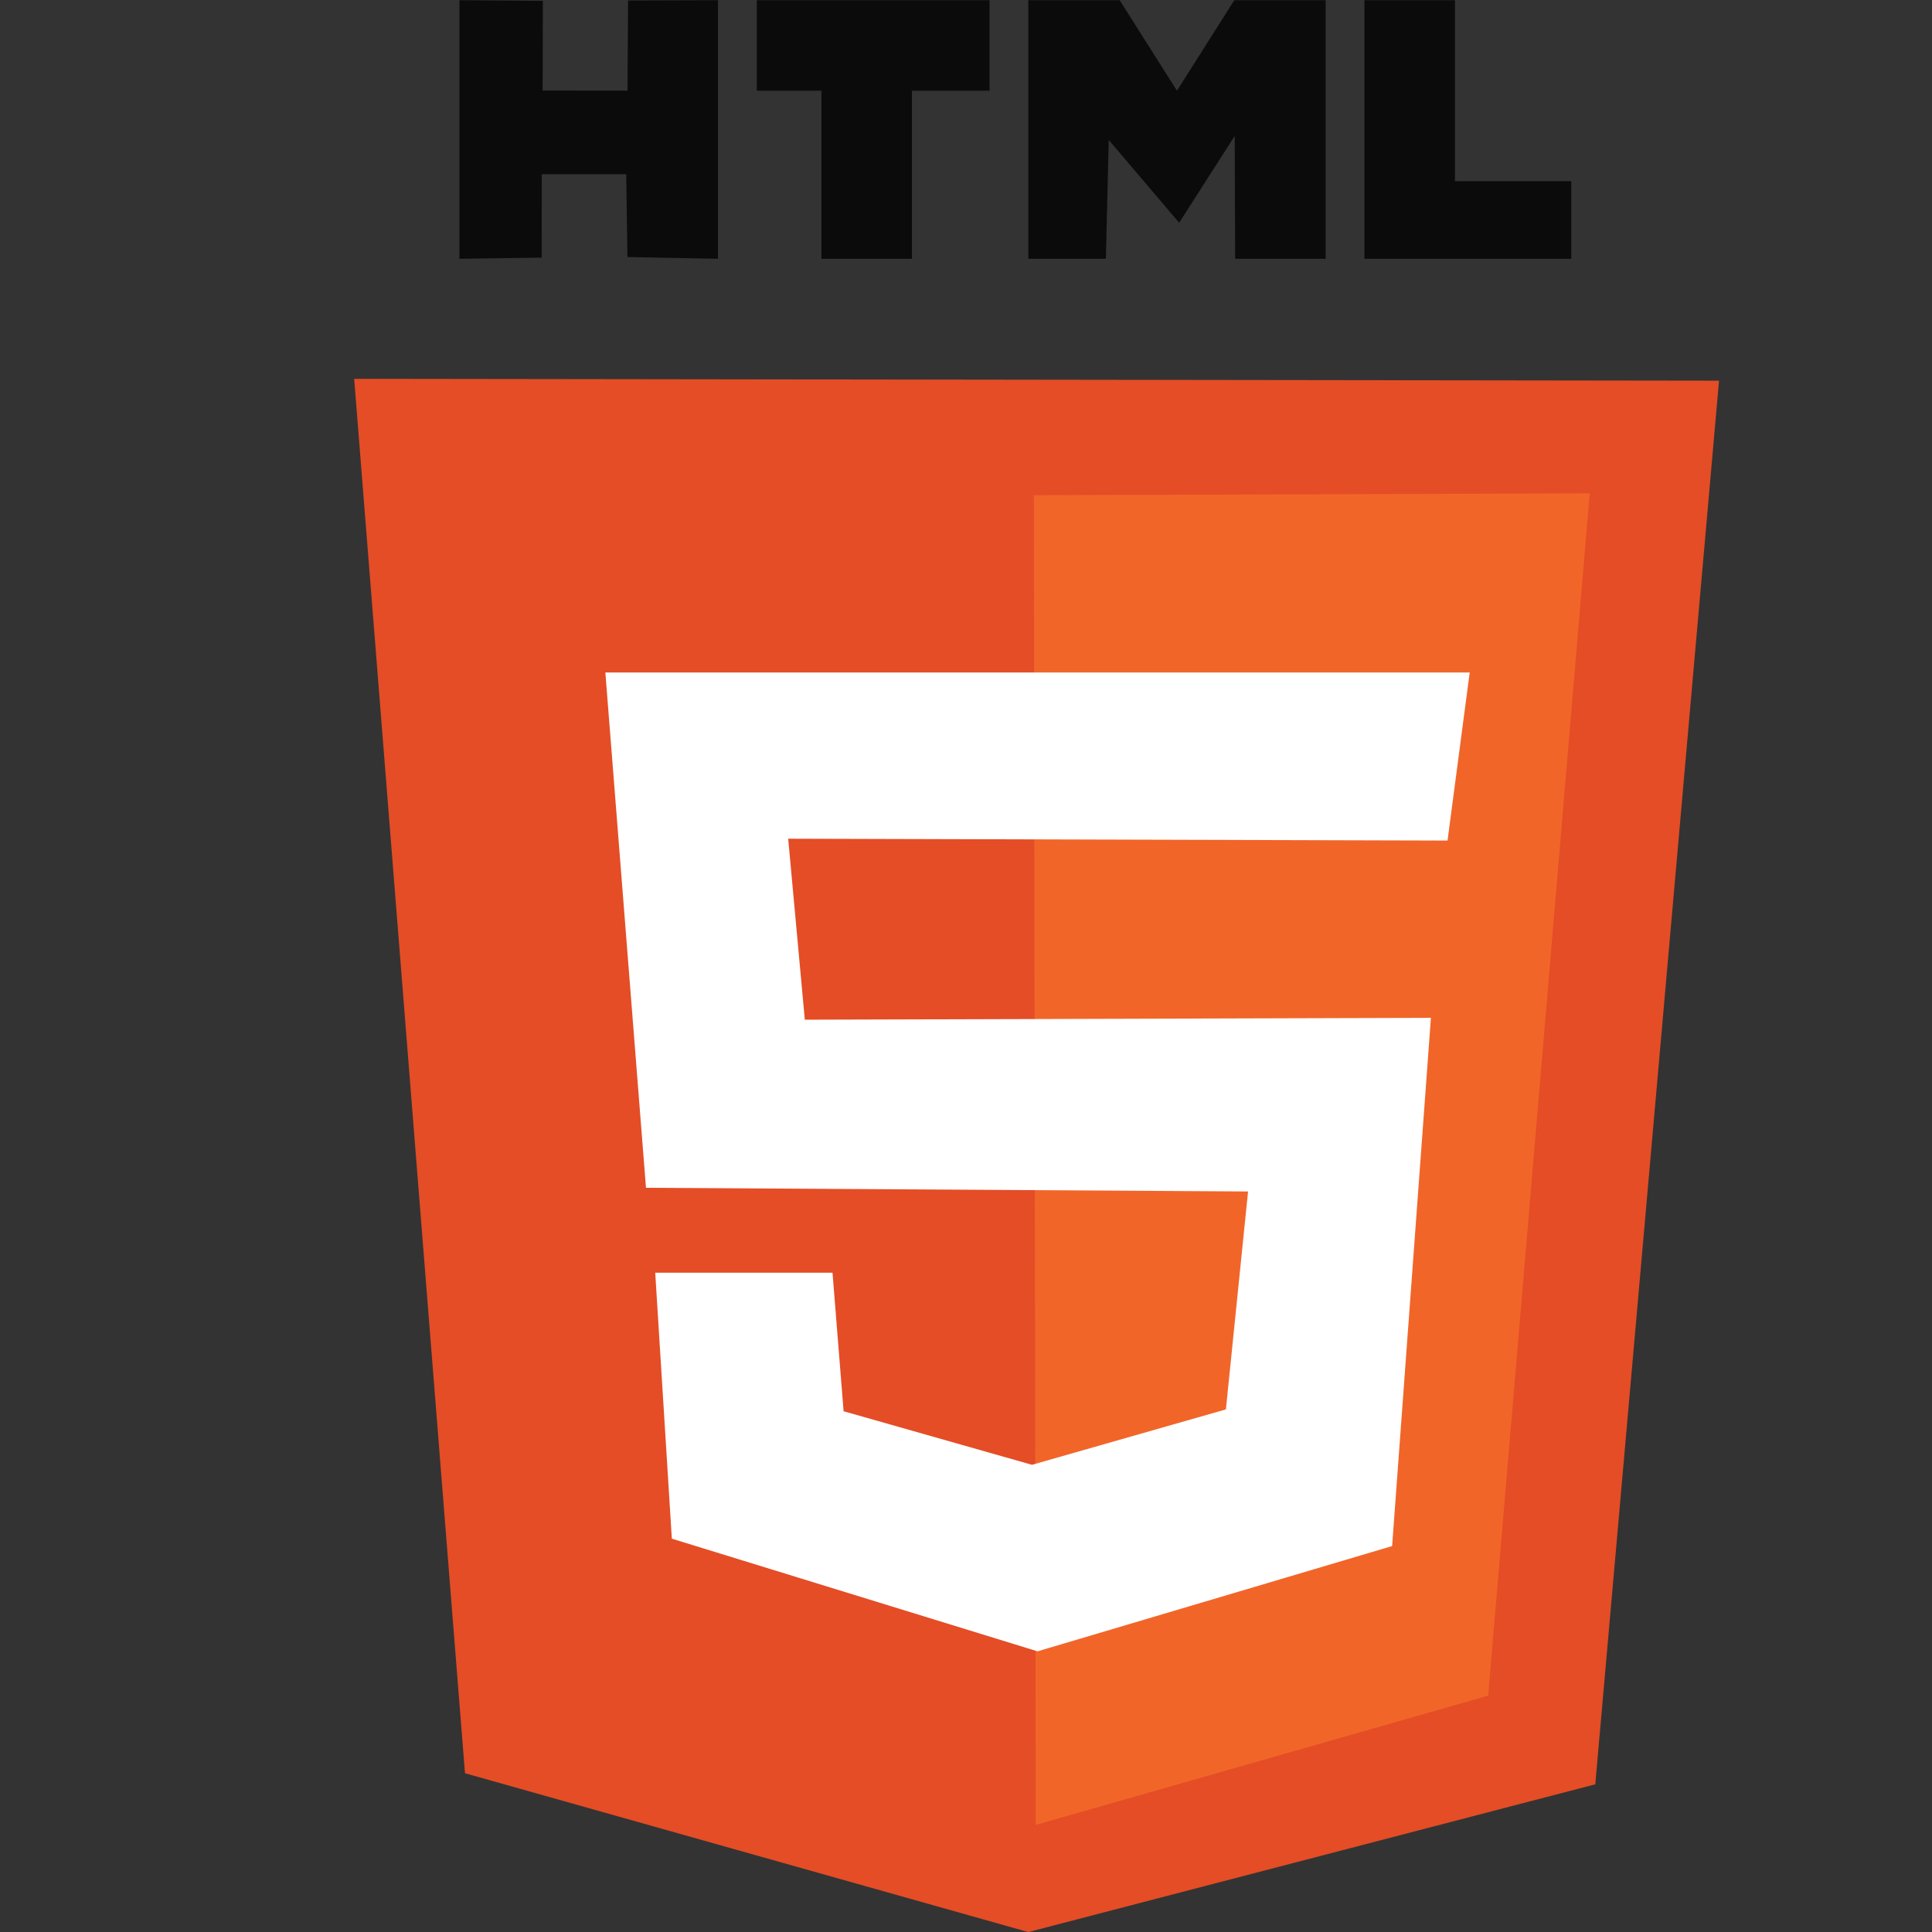 <?xml version="1.0" encoding="UTF-8" standalone="no"?>
<!-- Created with Inkscape (http://www.inkscape.org/) -->

<svg
   xmlns:dc="http://purl.org/dc/elements/1.1/"
   xmlns:cc="http://creativecommons.org/ns#"
   xmlns:rdf="http://www.w3.org/1999/02/22-rdf-syntax-ns#"
   xmlns:svg="http://www.w3.org/2000/svg"
   xmlns="http://www.w3.org/2000/svg"
   xmlns:sodipodi="http://sodipodi.sourceforge.net/DTD/sodipodi-0.dtd"
   xmlns:inkscape="http://www.inkscape.org/namespaces/inkscape"
   width="150"
   height="150"
   viewBox="0 0 150 150"
   id="svg2"
   version="1.1"
   inkscape:version="0.91 r13725"
   sodipodi:docname="html5.svg">
  <rect x="0" y="0" width="150" height="150" fill="#333333" stroke="none"/>
  <defs
     id="defs4" />
  <sodipodi:namedview
     id="base"
     pagecolor="#ffffff"
     bordercolor="#666666"
     borderopacity="1.0"
     inkscape:pageopacity="0.0"
     inkscape:pageshadow="2"
     inkscape:zoom="2.8"
     inkscape:cx="11.428336"
     inkscape:cy="87.657242"
     inkscape:document-units="px"
     inkscape:current-layer="svg2"
     showgrid="false"
     inkscape:window-width="1920"
     inkscape:window-height="1016"
     inkscape:window-x="-4"
     inkscape:window-y="0"
     inkscape:window-maximized="1"
     showguides="false">
    <inkscape:grid
       type="xygrid"
       id="grid4532" />
  </sodipodi:namedview>
  <g
     inkscape:label="Layer 1"
     inkscape:groupmode="layer"
     id="layer1" />
  <g
     id="g4504"
     style="stroke:none"
     transform="matrix(0.803,0,0,0.803,87.723,-16.617)">
    <path
       style="fill:#0b0b0b"
       d="m -64.821,20.714 8.064,0.056 -0.023,8.681 8.208,0.005 0.056,-8.714 8.694,-0.028 0,25 -8.758,-0.167 -0.116,-8.014 -8.167,0 -0.005,8.069 -7.953,0.111 z m 35,8.75 -6.25,0 0,-8.75 22.5,0 0,8.75 -7.5,0 0,16.25 -8.75,0 z m 20,-8.75 8.834,0 5.541,8.75 5.541,-8.75 8.834,0 0,25 -8.75,0 -0.042,-11.875 -5.372,8.391 -6.808,-8.006 -0.278,11.491 -7.5,0 z m 32.5,0 8.75,0 0,17.5 11.25,0 0,7.5 -20,0 z"
       id="path4429"
       inkscape:connector-curvature="0"
       sodipodi:nodetypes="cccccccccccccccccccccccccccccccccccccccccc" />
    <path
       inkscape:connector-curvature="0"
       id="path4498"
       d="M -75,57.321 56.964,57.5 45,193.214 -9.821,207.5 -64.286,192.143 Z"
       style="fill:#e44d26;fill-opacity:1;fill-rule:evenodd;stroke:none;stroke-width:1px;stroke-linecap:butt;stroke-linejoin:miter;stroke-opacity:1" />
    <path
       inkscape:connector-curvature="0"
       id="path4500"
       d="m -9.286,68.571 53.75,-0.179 -9.821,116.25 -43.75,12.5 z"
       style="fill:#f16529;fill-opacity:1;fill-rule:evenodd;stroke:none;stroke-width:1px;stroke-linecap:butt;stroke-linejoin:miter;stroke-opacity:1" />
    <path
       inkscape:connector-curvature="0"
       id="path4502"
       d="m -50.714,85.714 83.571,0 -2.143,16.25 -63.75,-0.179 1.607,17.5 60.536,-0.179 -3.75,51.071 -34.286,10.179 -35.357,-10.893 -1.607,-25.714 17.143,0 1.071,13.393 18.214,5.179 18.75,-5.357 2.143,-21.071 -58.214,-0.357 z"
       style="fill:#ffffff;fill-opacity:1;fill-rule:evenodd;stroke:none;stroke-width:1px;stroke-linecap:butt;stroke-linejoin:miter;stroke-opacity:1" />
  </g>
</svg>
